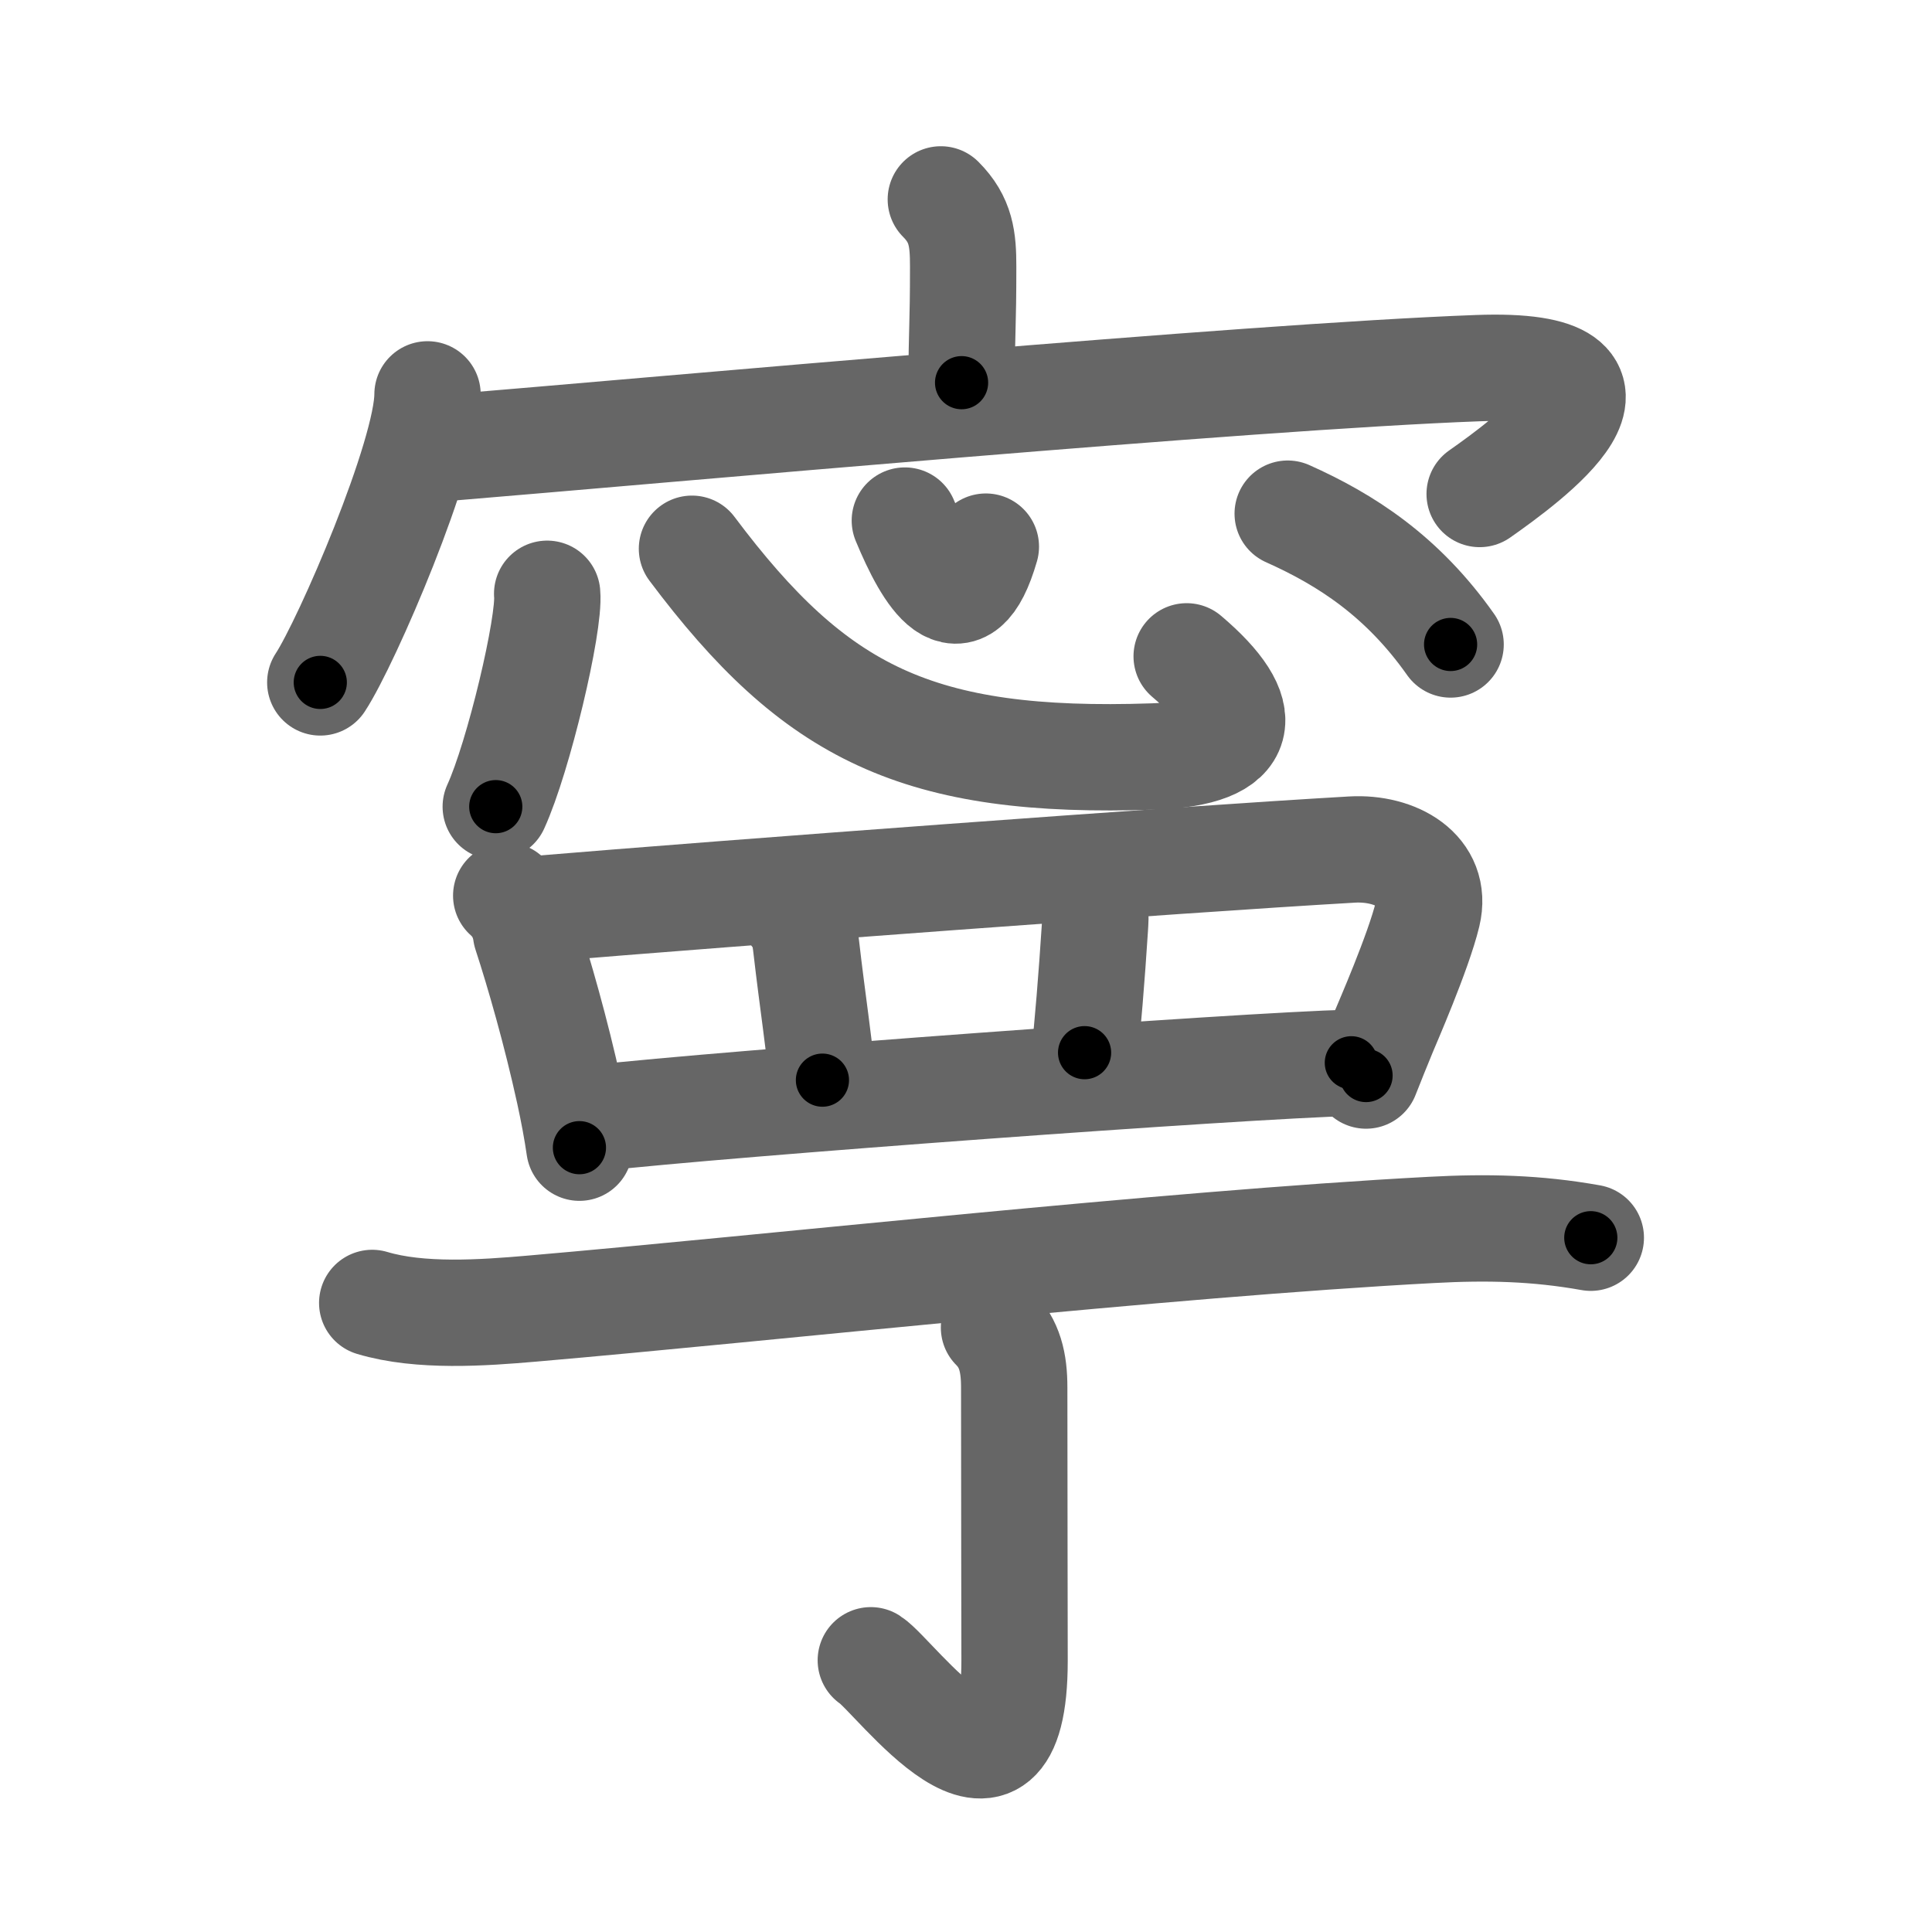 <svg xmlns="http://www.w3.org/2000/svg" viewBox="0 0 109 109" id="5be7"><g fill="none" stroke="#666" stroke-width="6" stroke-linecap="round" stroke-linejoin="round"><g><g p4:phon="寍" xmlns:p4="http://kanjivg.tagaini.net"><g><path d="M53.08,11.25c1.15,1.15,1.26,2.25,1.26,3.79c0,3.4-0.08,3.45-0.09,6.55" /><g><path d="M24.12,22.25c0,3.42-4.55,13.97-6.05,16.25" /><path d="M24.78,25.3c12.72-1.05,45.59-4.05,58.59-4.53c10.53-0.39,2.73,5.26,0.11,7.1" /></g></g><g><path d="M30.87,33.5c0.16,1.7-1.61,9.19-2.9,12.01" /><path d="M39.04,30.96C46,40.25,51.76,43.13,65.06,42.68c5.44-0.18,5.69-2.43,1.89-5.65" /><path d="M51.05,29.37c1.3,3.14,3.18,6.28,4.57,1.47" /><path d="M72.65,28.98c3.29,1.47,6.47,3.52,9.19,7.38" /></g><g><path d="M28.56,50.53c0.63,0.56,1,1.27,1.12,2.12c0.73,2.23,1.69,5.58,2.43,8.96c0.24,1.1,0.44,2.17,0.58,3.14" /><path d="M30.25,51.29c10.89-0.91,36.13-2.79,46.03-3.36c2.47-0.14,4.85,1.2,4.26,3.65c-0.51,2.12-2.32,6.25-2.47,6.62c-0.34,0.83-0.68,1.66-1,2.48" /><path d="M44.82,51.59c0.48,0.48,0.59,1.15,0.67,1.86c0.34,2.96,0.79,5.92,0.91,7.49" /><path d="M61.38,50.38c0.49,0.49,0.44,1.21,0.39,1.99c-0.16,2.54-0.44,5.97-0.58,7.02" /><path d="M33.54,63.09C41,62.25,70,60.12,76.24,59.96" /></g></g><g><g><path d="M21,73.51c2.7,0.81,6.25,0.56,9.01,0.32c13.22-1.14,35.68-3.64,50.75-4.44c3.14-0.17,5.91-0.11,8.99,0.44" /></g><g><path d="M56.08,74.9c0.89,0.89,1.14,1.97,1.14,3.37c0,7.48,0.02,11.73,0.02,15.42c0,10.31-6.74,0.86-8.11-0.02" /></g></g></g></g><g fill="none" stroke="#000" stroke-width="3" stroke-linecap="round" stroke-linejoin="round"><path d="M53.08,11.25c1.15,1.15,1.26,2.25,1.26,3.79c0,3.4-0.08,3.45-0.09,6.55" stroke-dasharray="10.679" stroke-dashoffset="10.679"><animate attributeName="stroke-dashoffset" values="10.679;10.679;0" dur="0.214s" fill="freeze" begin="0s;5be7.click" /></path><path d="M24.12,22.25c0,3.42-4.55,13.97-6.05,16.25" stroke-dasharray="17.436" stroke-dashoffset="17.436"><animate attributeName="stroke-dashoffset" values="17.436" fill="freeze" begin="5be7.click" /><animate attributeName="stroke-dashoffset" values="17.436;17.436;0" keyTimes="0;0.552;1" dur="0.388s" fill="freeze" begin="0s;5be7.click" /></path><path d="M24.78,25.3c12.72-1.05,45.59-4.05,58.59-4.53c10.53-0.39,2.73,5.26,0.11,7.1" stroke-dasharray="72.593" stroke-dashoffset="72.593"><animate attributeName="stroke-dashoffset" values="72.593" fill="freeze" begin="5be7.click" /><animate attributeName="stroke-dashoffset" values="72.593;72.593;0" keyTimes="0;0.415;1" dur="0.934s" fill="freeze" begin="0s;5be7.click" /></path><path d="M30.87,33.5c0.16,1.7-1.61,9.19-2.9,12.01" stroke-dasharray="12.408" stroke-dashoffset="12.408"><animate attributeName="stroke-dashoffset" values="12.408" fill="freeze" begin="5be7.click" /><animate attributeName="stroke-dashoffset" values="12.408;12.408;0" keyTimes="0;0.79;1" dur="1.182s" fill="freeze" begin="0s;5be7.click" /></path><path d="M39.04,30.96C46,40.25,51.76,43.13,65.06,42.68c5.44-0.18,5.69-2.43,1.89-5.65" stroke-dasharray="40.002" stroke-dashoffset="40.002"><animate attributeName="stroke-dashoffset" values="40.002" fill="freeze" begin="5be7.click" /><animate attributeName="stroke-dashoffset" values="40.002;40.002;0" keyTimes="0;0.747;1" dur="1.582s" fill="freeze" begin="0s;5be7.click" /></path><path d="M51.05,29.37c1.3,3.14,3.18,6.28,4.57,1.47" stroke-dasharray="8.236" stroke-dashoffset="8.236"><animate attributeName="stroke-dashoffset" values="8.236" fill="freeze" begin="5be7.click" /><animate attributeName="stroke-dashoffset" values="8.236;8.236;0" keyTimes="0;0.906;1" dur="1.747s" fill="freeze" begin="0s;5be7.click" /></path><path d="M72.65,28.98c3.29,1.47,6.47,3.52,9.19,7.38" stroke-dasharray="11.943" stroke-dashoffset="11.943"><animate attributeName="stroke-dashoffset" values="11.943" fill="freeze" begin="5be7.click" /><animate attributeName="stroke-dashoffset" values="11.943;11.943;0" keyTimes="0;0.88;1" dur="1.986s" fill="freeze" begin="0s;5be7.click" /></path><path d="M28.56,50.53c0.63,0.56,1,1.27,1.12,2.12c0.73,2.23,1.69,5.58,2.43,8.96c0.24,1.1,0.44,2.17,0.58,3.14" stroke-dasharray="14.932" stroke-dashoffset="14.932"><animate attributeName="stroke-dashoffset" values="14.932" fill="freeze" begin="5be7.click" /><animate attributeName="stroke-dashoffset" values="14.932;14.932;0" keyTimes="0;0.869;1" dur="2.285s" fill="freeze" begin="0s;5be7.click" /></path><path d="M30.25,51.29c10.89-0.91,36.13-2.79,46.03-3.36c2.47-0.14,4.85,1.2,4.26,3.65c-0.51,2.12-2.32,6.25-2.47,6.62c-0.34,0.83-0.68,1.66-1,2.48" stroke-dasharray="62.51" stroke-dashoffset="62.51"><animate attributeName="stroke-dashoffset" values="62.51" fill="freeze" begin="5be7.click" /><animate attributeName="stroke-dashoffset" values="62.51;62.51;0" keyTimes="0;0.829;1" dur="2.755s" fill="freeze" begin="0s;5be7.click" /></path><path d="M44.82,51.59c0.48,0.48,0.59,1.15,0.67,1.86c0.34,2.96,0.79,5.92,0.91,7.49" stroke-dasharray="9.564" stroke-dashoffset="9.564"><animate attributeName="stroke-dashoffset" values="9.564" fill="freeze" begin="5be7.click" /><animate attributeName="stroke-dashoffset" values="9.564;9.564;0" keyTimes="0;0.935;1" dur="2.946s" fill="freeze" begin="0s;5be7.click" /></path><path d="M61.38,50.38c0.49,0.49,0.44,1.21,0.39,1.99c-0.16,2.54-0.44,5.97-0.58,7.02" stroke-dasharray="9.141" stroke-dashoffset="9.141"><animate attributeName="stroke-dashoffset" values="9.141" fill="freeze" begin="5be7.click" /><animate attributeName="stroke-dashoffset" values="9.141;9.141;0" keyTimes="0;0.942;1" dur="3.129s" fill="freeze" begin="0s;5be7.click" /></path><path d="M33.54,63.09C41,62.25,70,60.12,76.24,59.96" stroke-dasharray="42.82" stroke-dashoffset="42.82"><animate attributeName="stroke-dashoffset" values="42.82" fill="freeze" begin="5be7.click" /><animate attributeName="stroke-dashoffset" values="42.82;42.82;0" keyTimes="0;0.88;1" dur="3.557s" fill="freeze" begin="0s;5be7.click" /></path><path d="M21,73.51c2.7,0.81,6.25,0.56,9.01,0.32c13.22-1.14,35.68-3.64,50.75-4.44c3.14-0.17,5.91-0.11,8.99,0.44" stroke-dasharray="69.037" stroke-dashoffset="69.037"><animate attributeName="stroke-dashoffset" values="69.037" fill="freeze" begin="5be7.click" /><animate attributeName="stroke-dashoffset" values="69.037;69.037;0" keyTimes="0;0.873;1" dur="4.076s" fill="freeze" begin="0s;5be7.click" /></path><path d="M56.08,74.9c0.89,0.89,1.14,1.97,1.14,3.37c0,7.48,0.02,11.73,0.02,15.42c0,10.31-6.74,0.86-8.11-0.02" stroke-dasharray="32.687" stroke-dashoffset="32.687"><animate attributeName="stroke-dashoffset" values="32.687" fill="freeze" begin="5be7.click" /><animate attributeName="stroke-dashoffset" values="32.687;32.687;0" keyTimes="0;0.926;1" dur="4.403s" fill="freeze" begin="0s;5be7.click" /></path></g></svg>